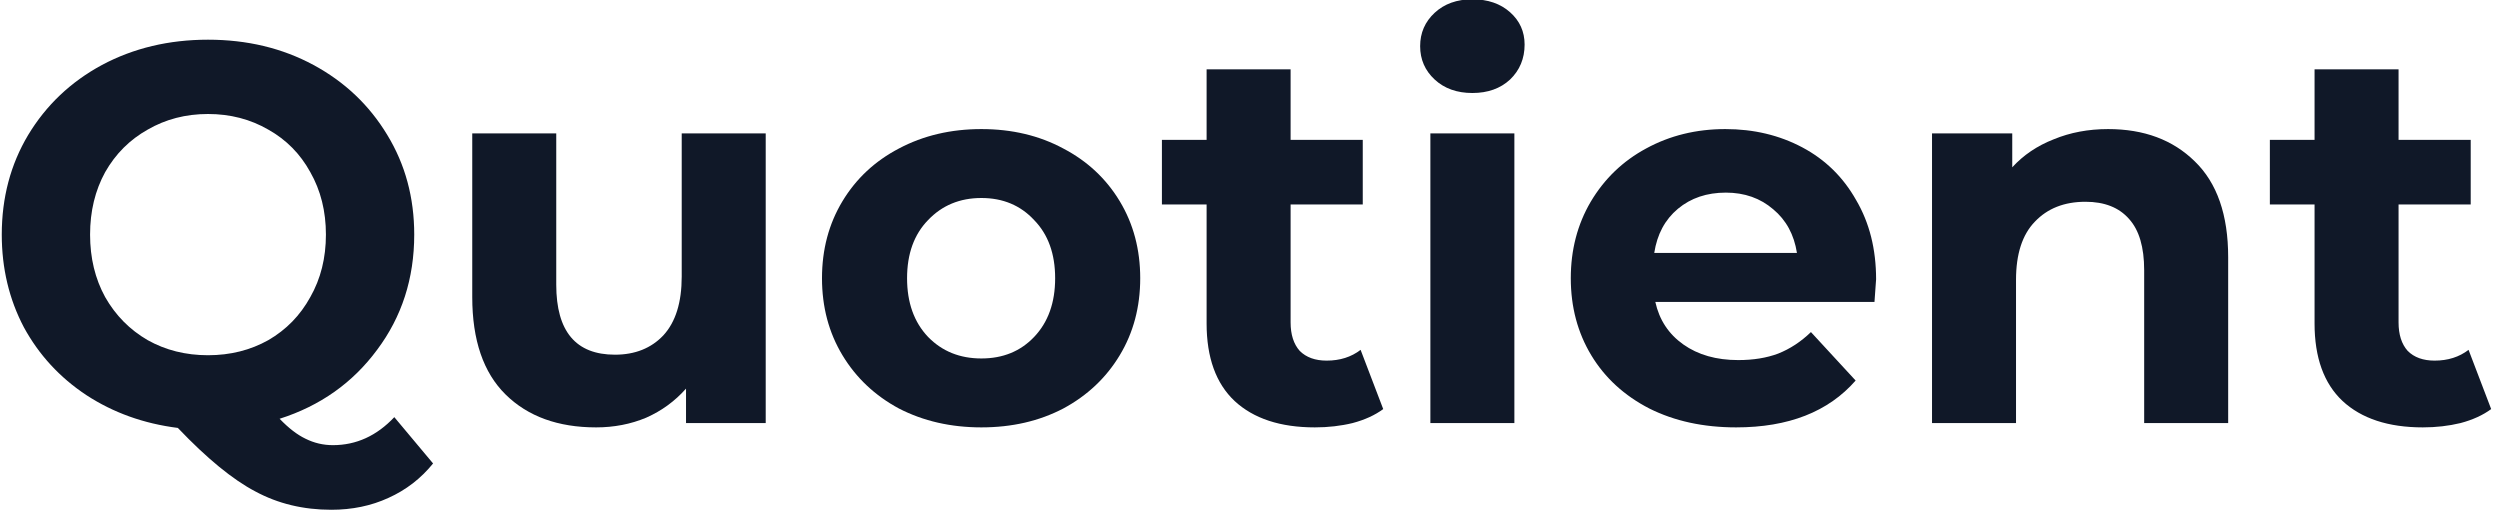 <svg width="260" height="54" viewBox="0 0 260 54" fill="none" xmlns="http://www.w3.org/2000/svg" xmlns:xlink="http://www.w3.org/1999/xlink">
<path d="M45.04,48.2C43.771,49.768 42.221,50.963 40.392,51.784C38.6,52.606 36.621,53.016 34.456,53.016C31.544,53.016 28.912,52.382 26.56,51.112C24.208,49.88 21.52,47.678 18.496,44.504C14.949,44.056 11.776,42.918 8.976,41.088C6.213,39.259 4.048,36.907 2.48,34.032C0.949,31.12 0.184,27.91 0.184,24.4C0.184,20.555 1.099,17.102 2.928,14.04C4.795,10.942 7.352,8.515 10.6,6.76C13.885,5.006 17.563,4.128 21.632,4.128C25.701,4.128 29.36,5.006 32.608,6.76C35.856,8.515 38.413,10.942 40.28,14.04C42.147,17.102 43.08,20.555 43.08,24.4C43.08,28.955 41.792,32.95 39.216,36.384C36.677,39.819 33.299,42.208 29.08,43.552C30.013,44.523 30.909,45.214 31.768,45.624C32.664,46.072 33.616,46.296 34.624,46.296C37.051,46.296 39.179,45.326 41.008,43.384L45.04,48.2ZM9.368,24.4C9.368,26.827 9.891,28.992 10.936,30.896C12.019,32.8 13.493,34.294 15.36,35.376C17.227,36.422 19.317,36.944 21.632,36.944C23.947,36.944 26.037,36.422 27.904,35.376C29.771,34.294 31.227,32.8 32.272,30.896C33.355,28.992 33.896,26.827 33.896,24.4C33.896,21.974 33.355,19.808 32.272,17.904C31.227,16 29.771,14.526 27.904,13.48C26.037,12.398 23.947,11.856 21.632,11.856C19.317,11.856 17.227,12.398 15.36,13.48C13.493,14.526 12.019,16 10.936,17.904C9.891,19.808 9.368,21.974 9.368,24.4Z" fill="#101828"/>
<path d="M79.634,13.872L79.634,44L71.346,44L71.346,40.416C70.189,41.723 68.807,42.731 67.202,43.44C65.597,44.112 63.861,44.448 61.994,44.448C58.037,44.448 54.901,43.31 52.586,41.032C50.271,38.755 49.114,35.376 49.114,30.896L49.114,13.872L57.85,13.872L57.85,29.608C57.85,34.462 59.885,36.888 63.954,36.888C66.045,36.888 67.725,36.216 68.994,34.872C70.263,33.491 70.898,31.456 70.898,28.768L70.898,13.872L79.634,13.872Z" fill="#101828"/>
<path d="M102.063,44.448C98.89,44.448 96.034,43.795 93.495,42.488C90.994,41.144 89.034,39.296 87.615,36.944C86.197,34.592 85.487,31.923 85.487,28.936C85.487,25.95 86.197,23.28 87.615,20.928C89.034,18.576 90.994,16.747 93.495,15.44C96.034,14.096 98.89,13.424 102.063,13.424C105.237,13.424 108.074,14.096 110.575,15.44C113.077,16.747 115.037,18.576 116.455,20.928C117.874,23.28 118.583,25.95 118.583,28.936C118.583,31.923 117.874,34.592 116.455,36.944C115.037,39.296 113.077,41.144 110.575,42.488C108.074,43.795 105.237,44.448 102.063,44.448ZM102.063,37.28C104.303,37.28 106.133,36.534 107.551,35.04C109.007,33.51 109.735,31.475 109.735,28.936C109.735,26.398 109.007,24.382 107.551,22.888C106.133,21.358 104.303,20.592 102.063,20.592C99.823,20.592 97.975,21.358 96.519,22.888C95.063,24.382 94.335,26.398 94.335,28.936C94.335,31.475 95.063,33.51 96.519,35.04C97.975,36.534 99.823,37.28 102.063,37.28Z" fill="#101828"/>
<path d="M143.855,42.544C142.996,43.179 141.932,43.664 140.663,44C139.431,44.299 138.124,44.448 136.743,44.448C133.159,44.448 130.377,43.534 128.399,41.704C126.457,39.875 125.487,37.187 125.487,33.64L125.487,21.264L120.839,21.264L120.839,14.544L125.487,14.544L125.487,7.208L134.223,7.208L134.223,14.544L141.727,14.544L141.727,21.264L134.223,21.264L134.223,33.528C134.223,34.798 134.54,35.787 135.175,36.496C135.847,37.168 136.78,37.504 137.975,37.504C139.356,37.504 140.532,37.131 141.503,36.384L143.855,42.544Z" fill="#101828"/>
<path d="M148.759,13.872L157.495,13.872L157.495,44L148.759,44L148.759,13.872ZM153.127,9.672C151.521,9.672 150.215,9.206 149.207,8.272C148.199,7.339 147.695,6.182 147.695,4.8C147.695,3.419 148.199,2.262 149.207,1.328C150.215,0.395 151.521,-0.072 153.127,-0.072C154.732,-0.072 156.039,0.376 157.047,1.272C158.055,2.168 158.559,3.288 158.559,4.632C158.559,6.088 158.055,7.302 157.047,8.272C156.039,9.206 154.732,9.672 153.127,9.672Z" fill="#101828"/>
<path d="M195.114,29.048C195.114,29.16 195.058,29.944 194.946,31.4L172.154,31.4C172.565,33.267 173.536,34.742 175.066,35.824C176.597,36.907 178.501,37.448 180.778,37.448C182.346,37.448 183.728,37.224 184.922,36.776C186.154,36.291 187.293,35.544 188.338,34.536L192.986,39.576C190.149,42.824 186.005,44.448 180.554,44.448C177.157,44.448 174.152,43.795 171.538,42.488C168.925,41.144 166.909,39.296 165.49,36.944C164.072,34.592 163.362,31.923 163.362,28.936C163.362,25.987 164.053,23.336 165.434,20.984C166.853,18.595 168.776,16.747 171.202,15.44C173.666,14.096 176.41,13.424 179.434,13.424C182.384,13.424 185.053,14.059 187.442,15.328C189.832,16.598 191.698,18.427 193.042,20.816C194.424,23.168 195.114,25.912 195.114,29.048ZM179.49,20.032C177.512,20.032 175.85,20.592 174.506,21.712C173.162,22.832 172.341,24.363 172.042,26.304L186.882,26.304C186.584,24.4 185.762,22.888 184.418,21.768C183.074,20.611 181.432,20.032 179.49,20.032Z" fill="#101828"/>
<path d="M219.242,13.424C222.976,13.424 225.982,14.544 228.258,16.784C230.574,19.024 231.73,22.347 231.73,26.752L231.73,44L222.994,44L222.994,28.096C222.994,25.707 222.472,23.934 221.426,22.776C220.382,21.582 218.87,20.984 216.89,20.984C214.688,20.984 212.934,21.675 211.626,23.056C210.32,24.4 209.666,26.416 209.666,29.104L209.666,44L200.93,44L200.93,13.872L209.274,13.872L209.274,17.4C210.432,16.131 211.87,15.16 213.586,14.488C215.304,13.779 217.19,13.424 219.242,13.424Z" fill="#101828"/>
<path d="M259.082,42.544C258.222,43.179 257.158,43.664 255.89,44C254.658,44.299 253.35,44.448 251.97,44.448C248.386,44.448 245.604,43.534 243.626,41.704C241.684,39.875 240.714,37.187 240.714,33.64L240.714,21.264L236.066,21.264L236.066,14.544L240.714,14.544L240.714,7.208L249.45,7.208L249.45,14.544L256.954,14.544L256.954,21.264L249.45,21.264L249.45,33.528C249.45,34.798 249.766,35.787 250.402,36.496C251.074,37.168 252.006,37.504 253.202,37.504C254.582,37.504 255.758,37.131 256.73,36.384L259.082,42.544Z" fill="#101828"/>
</svg>

